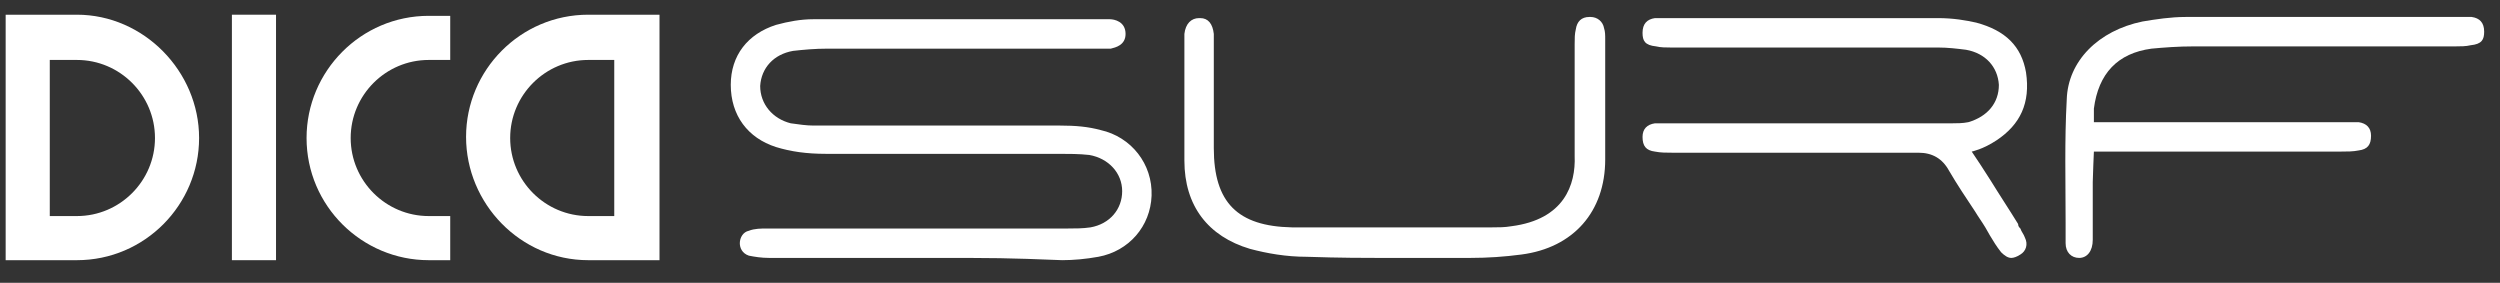 <svg width="221" height="25" xmlns="http://www.w3.org/2000/svg">
 <rect width="100%" height="100%" fill="#333333" stroke="none"/>
 <style type="text/css">.st0{fill:#FFFFFF;}</style>

 <g>
  <title>background</title>
  <rect fill="none" id="canvas_background" height="27" width="223" y="-1" x="-1"/>
 </g>
 <g>
  <title>Layer 1</title>
  <g id="svg_1">
   <path id="svg_2" d="m82.2,22.8c-5.6,0 -8.6,0 -14.2,0c-0.7,0 -1.3,-0.1 -1.8,-0.2c-0.6,-0.2 -0.8,-0.7 -0.8,-1.1c0,-0.5 0.3,-1 0.8,-1.1c0.5,-0.2 1.1,-0.2 1.6,-0.2c3.2,0 6.4,0 9.6,0l10.3,0c3,0 3.4,0 6.4,0l0.3,0c0.7,0 1.3,0 2,-0.1c1.7,-0.3 2.8,-1.6 2.8,-3.2c0,-1.6 -1.2,-2.9 -2.9,-3.2c-0.9,-0.1 -1.8,-0.1 -2.7,-0.1c0,0 -2.5,0 -3.6,0l-7.7,0c-4.2,0 -4.3,0 -9.3,0c-1.7,0 -3.1,-0.2 -4.4,-0.6c-2.5,-0.8 -4,-2.8 -4,-5.5c0,-2.6 1.5,-4.5 4,-5.3c1.1,-0.3 2.2,-0.5 3.3,-0.5c6.6,0 8.4,0 13.4,0c2.4,0 9.7,0 12.1,0c0.1,0 0.4,0 0.4,0c0.1,0 0.2,0 0.3,0c0.4,0 1.4,0.2 1.4,1.3c0,1 -0.9,1.2 -1.3,1.3c-0.4,0 -0.7,0 -1.1,0l-0.7,0l-6.7,0c-7.1,0 -9.4,0 -16.5,0c-1.2,0 -2.2,0.1 -3.1,0.2c-1.7,0.3 -2.8,1.5 -2.9,3.1c0,1.6 1.1,2.9 2.7,3.3c0.7,0.1 1.4,0.2 2,0.2l0.5,0c2.4,0 4.8,0 7.2,0l2.2,0c5.3,0 6.2,0 11.9,0c1.4,0 2.5,0.1 3.6,0.4c2.7,0.6 4.6,3 4.5,5.8c-0.1,2.7 -2,4.9 -4.7,5.4c-1.1,0.2 -2.2,0.3 -3.2,0.3c-5.1,-0.2 -5.7,-0.2 -11.7,-0.2z" class="st0"/>
   <path id="svg_3" d="m183.8,22.8c-0.7,0 -1.2,-0.5 -1.2,-1.3c0,-0.6 0,-1.2 0,-1.8c0,-3.6 -0.1,-7.3 0.1,-10.9c0.1,-3.4 2.8,-6.1 6.7,-6.9c1.2,-0.2 2.5,-0.4 3.8,-0.4c4.7,0 2.4,0 9,0c2.7,0 14.9,0 14.9,0c0.1,0 0.3,0 0.4,0c0.1,0 0.3,0 0.4,0c0.2,0 0.4,0 0.6,0c0.7,0.1 1.1,0.5 1.1,1.3c0,0.7 -0.2,1.1 -1.2,1.2c-0.4,0.1 -0.9,0.1 -1.3,0.1l-12,0c-6.1,0 -4.9,0 -11.1,0c-1.5,0 -2.7,0.1 -3.8,0.2c-3,0.4 -4.7,2.2 -5.1,5.3l0,1.2l13.2,0c7.4,0 1.2,0 8.6,0c0.1,0 0.3,0 0.4,0c0.1,0 0.2,0 0.4,0c0.2,0 0.5,0 0.8,0c0.7,0.1 1.1,0.5 1.1,1.2c0,0.8 -0.3,1.2 -1.1,1.3c-0.5,0.1 -1,0.1 -1.6,0.1l-0.3,0c-7.1,0 -0.7,0 -7.9,0l-13.6,0c0,0 -0.1,2.3 -0.1,2.7c0,0.7 0,1.4 0,2c0,1 0,2.1 0,3.1c0,1 -0.5,1.6 -1.2,1.6l0,0z" class="st0"/>
   <path id="svg_4" d="m178.6,20.2c-0.1,-0.1 -0.2,-0.2 -0.2,-0.4c-0.8,-1.3 -1.6,-2.5 -2.4,-3.8l-0.9,-1.4l-0.8,-1.2c0,0 1,-0.2 2.2,-1c2.1,-1.4 3,-3.3 2.6,-6c-0.4,-2.3 -1.8,-3.7 -4.4,-4.4c-0.9,-0.2 -2,-0.4 -3.4,-0.4c-4.2,0 -6.7,0 -9.5,0l0,0c-2,0 -5.8,0 -8.9,0c-0.5,0 -0.9,0 -1.4,0c-0.7,0 -1.4,0 -2.1,0c-0.6,0 -1.1,0 -1.5,0l0,0c-0.1,0 -0.2,0 -0.2,0c-0.1,0 -0.3,0 -0.4,0c-0.1,0 -0.3,0 -0.4,0c-0.2,0 -0.4,0 -0.6,0c-0.7,0.1 -1.1,0.5 -1.1,1.3c0,0.7 0.2,1.1 1.2,1.2c0.4,0.1 0.9,0.1 1.3,0.1l0.2,0l0,0c1.3,0 5.9,0 10.1,0c5.4,0 7.9,0 13.3,0c0.9,0 1.7,0.1 2.5,0.2c1.7,0.3 2.8,1.5 2.9,3.1c0,1.6 -1,2.8 -2.7,3.3c-0.5,0.1 -1,0.1 -1.4,0.1c-3.4,0 -10.4,0 -10.4,0c-6.8,0 -12.5,0 -14.3,0l0,0c0,0 0,0 0,0c-0.1,0 -0.3,0 -0.4,0c-0.1,0 -0.2,0 -0.4,0c-0.2,0 -0.5,0 -0.8,0c-0.7,0.1 -1.1,0.5 -1.1,1.2c0,0.8 0.3,1.2 1.1,1.3c0.5,0.1 1,0.1 1.6,0.1l0,0l0,0l16.6,0c0.5,0 1,0 1.5,0c0.5,0 1,0 1.5,0c0.8,0 1.4,0 2,0c0,0 0.1,0 0.1,0c1.2,0 2.1,0.5 2.7,1.6c0.7,1.2 1.5,2.4 2.3,3.6c0.3,0.5 0.6,0.9 0.9,1.4c0.1,0.2 0.3,0.5 0.4,0.7c0.3,0.5 0.6,1 1,1.5c0.3,0.3 0.6,0.5 0.9,0.5c0.2,0 0.5,-0.1 0.8,-0.3c0.5,-0.3 0.7,-0.9 0.4,-1.5c-0.1,-0.3 -0.3,-0.5 -0.4,-0.8z" class="st0"/>
   <path id="svg_5" d="m123.8,22.8c-3.9,0 -5.1,0 -8.3,-0.1c-1.8,0 -3.5,-0.3 -5,-0.7c-3.7,-1.1 -5.8,-3.8 -5.8,-7.8c0,-2.5 0,-5 0,-7.4c0,-1.1 0,-2.1 0,-3.2c0,-0.1 0,-0.1 0,-0.2c0,-0.2 0,-0.3 0,-0.4c0.1,-0.9 0.6,-1.4 1.3,-1.4c0,0 0,0 0.1,0c0.7,0 1.1,0.5 1.2,1.4c0,0.3 0,0.6 0,0.9c0,0.1 0,0.2 0,0.3c0,1.2 0,2.4 0,3.6c0,1.8 0,3.5 0,5.3c0,4.8 2.1,6.9 6.9,7c1.5,0 3.1,0 5,0c1.3,0 2.6,0 3.9,0c1.3,0 0.3,0 1.6,0l0,0l0.9,0c1.9,0 3.7,0 5.6,0l0.7,0c0.6,0 1.1,0 1.7,-0.1c4.7,-0.6 5.7,-3.7 5.6,-6.2c0,-2.3 0,-4.7 0,-7c0,-0.9 0,-1.7 0,-2.6l0,-0.3c0,-0.5 0,-0.9 0.1,-1.3c0.1,-0.7 0.5,-1.1 1.2,-1.1l0.1,0c0.6,0 1.1,0.4 1.2,1c0.1,0.3 0.1,0.6 0.1,1l0,2.1c0,2.8 0,5.6 0,8.5c0,4.6 -2.8,7.8 -7.4,8.4c-1.5,0.2 -3,0.3 -4.5,0.3c-3.9,0 -2.5,0 -6.2,0z" class="st0"/>
  </g>
  <path id="svg_6" d="m6.8,5.3c3.8,0 6.9,3.1 6.9,6.9c0,3.8 -3.1,6.9 -6.9,6.9l-2.4,0l0,-13.8l2.4,0m0,-4l-6.3,0l0,21.7l6.3,0c6,0 10.8,-4.9 10.8,-10.8s-4.9,-10.9 -10.8,-10.9l0,0z" class="st0"/>
  <path id="svg_7" d="m54.3,5.3l0,13.8l-2.3,0c-3.8,0 -6.9,-3.1 -6.9,-6.9c0,-3.8 3.1,-6.9 6.9,-6.9l2.3,0m4,-4l-6.3,0c-6,0 -10.8,4.9 -10.8,10.8s4.8,10.9 10.8,10.9l6.3,0l0,-21.7l0,0z" class="st0"/>
  <rect id="svg_8" height="21.7" width="3.9" class="st0" y="1.3" x="20.5"/>
  <path id="svg_9" d="m39.8,19.1l-1.9,0c-3.8,0 -6.9,-3.1 -6.9,-6.9c0,-3.8 3.1,-6.9 6.9,-6.9l1.9,0l0,-3.9l-1.9,0c-6,0 -10.8,4.9 -10.8,10.8c0,6 4.9,10.8 10.8,10.8l1.9,0l0,-3.9z" class="st0"/>
 </g>
</svg>